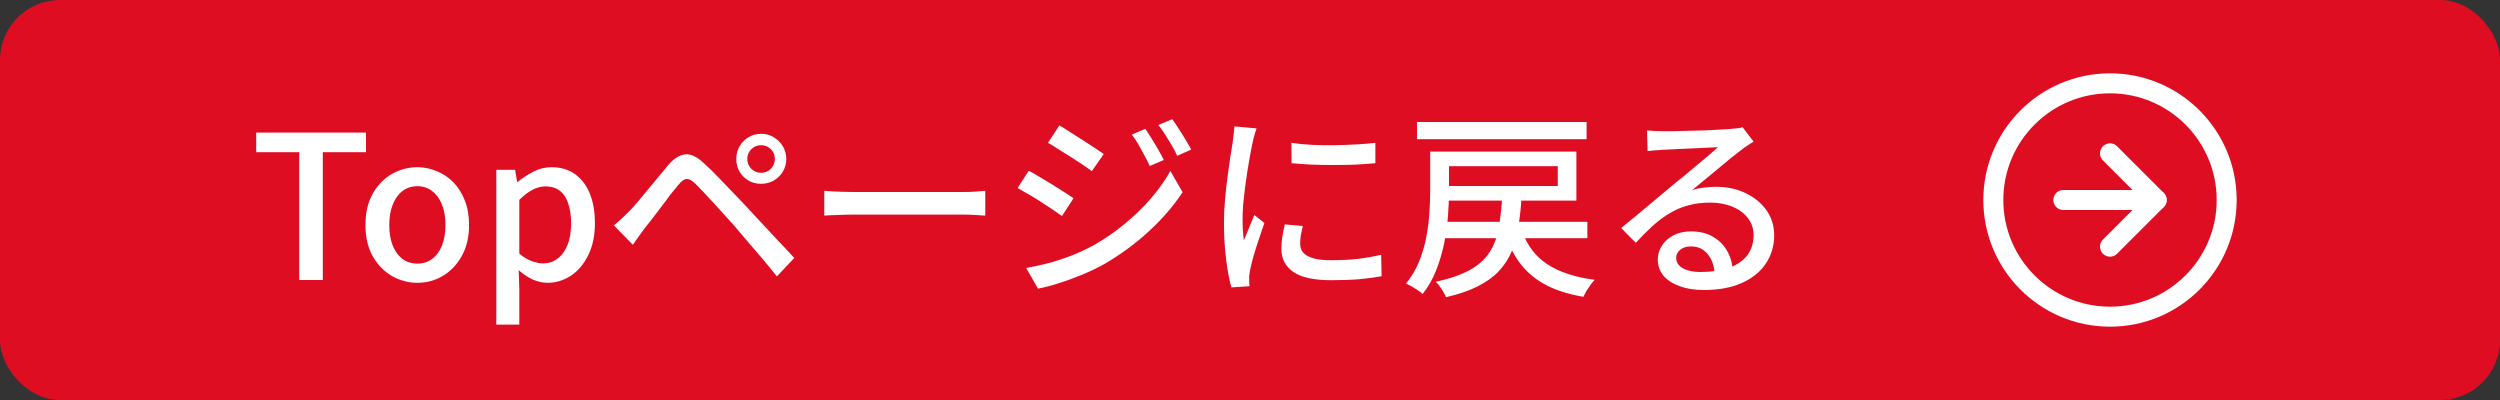 <svg width="250" height="40" viewBox="0 0 250 40" fill="none" xmlns="http://www.w3.org/2000/svg">
<rect x="0" y="0" width="250" height="40" fill="#333333" stroke="none"/>
<rect width="250" height="40" rx="6" fill="#DE0D22"/>
<path d="M29.92 28V15.22H25.62V13.26H36.6V15.22H32.28V28H29.92ZM41.746 28.28C40.839 28.28 39.986 28.053 39.186 27.6C38.399 27.133 37.759 26.473 37.266 25.62C36.786 24.753 36.546 23.713 36.546 22.5C36.546 21.273 36.786 20.233 37.266 19.38C37.759 18.513 38.399 17.853 39.186 17.4C39.986 16.947 40.839 16.72 41.746 16.72C42.413 16.72 43.059 16.853 43.686 17.12C44.313 17.373 44.866 17.747 45.346 18.24C45.826 18.733 46.206 19.34 46.486 20.06C46.766 20.767 46.906 21.58 46.906 22.5C46.906 23.713 46.659 24.753 46.166 25.62C45.686 26.473 45.053 27.133 44.266 27.6C43.493 28.053 42.653 28.28 41.746 28.28ZM41.746 26.36C42.319 26.36 42.813 26.2 43.226 25.88C43.653 25.56 43.979 25.113 44.206 24.54C44.433 23.953 44.546 23.273 44.546 22.5C44.546 21.727 44.433 21.053 44.206 20.48C43.979 19.893 43.653 19.44 43.226 19.12C42.813 18.787 42.319 18.62 41.746 18.62C41.159 18.62 40.653 18.787 40.226 19.12C39.813 19.44 39.493 19.893 39.266 20.48C39.039 21.053 38.926 21.727 38.926 22.5C38.926 23.273 39.039 23.953 39.266 24.54C39.493 25.113 39.813 25.56 40.226 25.88C40.653 26.2 41.159 26.36 41.746 26.36ZM49.631 32.46V16.98H51.511L51.711 18.2H51.751C52.244 17.8 52.777 17.453 53.351 17.16C53.924 16.867 54.524 16.72 55.151 16.72C56.071 16.72 56.857 16.953 57.511 17.42C58.164 17.887 58.657 18.54 58.991 19.38C59.324 20.207 59.491 21.187 59.491 22.32C59.491 23.573 59.264 24.647 58.811 25.54C58.371 26.433 57.791 27.113 57.071 27.58C56.351 28.047 55.577 28.28 54.751 28.28C54.271 28.28 53.784 28.173 53.291 27.96C52.797 27.733 52.324 27.42 51.871 27.02L51.931 28.9V32.46H49.631ZM54.311 26.34C54.844 26.34 55.317 26.187 55.731 25.88C56.157 25.573 56.491 25.127 56.731 24.54C56.984 23.94 57.111 23.213 57.111 22.36C57.111 21.587 57.017 20.927 56.831 20.38C56.657 19.82 56.384 19.393 56.011 19.1C55.637 18.793 55.144 18.64 54.531 18.64C54.104 18.64 53.677 18.753 53.251 18.98C52.837 19.193 52.397 19.527 51.931 19.98V25.36C52.357 25.72 52.777 25.973 53.191 26.12C53.604 26.267 53.977 26.34 54.311 26.34ZM74.728 15.9C74.728 16.273 74.862 16.6 75.128 16.88C75.408 17.147 75.735 17.28 76.108 17.28C76.495 17.28 76.822 17.147 77.088 16.88C77.355 16.6 77.488 16.273 77.488 15.9C77.488 15.513 77.355 15.187 77.088 14.92C76.822 14.653 76.495 14.52 76.108 14.52C75.735 14.52 75.408 14.653 75.128 14.92C74.862 15.187 74.728 15.513 74.728 15.9ZM73.628 15.9C73.628 15.433 73.735 15.013 73.948 14.64C74.175 14.253 74.475 13.947 74.848 13.72C75.235 13.493 75.655 13.38 76.108 13.38C76.575 13.38 76.995 13.493 77.368 13.72C77.755 13.947 78.062 14.253 78.288 14.64C78.515 15.013 78.628 15.433 78.628 15.9C78.628 16.353 78.515 16.773 78.288 17.16C78.062 17.533 77.755 17.833 77.368 18.06C76.995 18.273 76.575 18.38 76.108 18.38C75.655 18.38 75.235 18.273 74.848 18.06C74.475 17.833 74.175 17.533 73.948 17.16C73.735 16.773 73.628 16.353 73.628 15.9ZM61.388 22.54C61.668 22.313 61.922 22.093 62.148 21.88C62.375 21.667 62.628 21.42 62.908 21.14C63.148 20.9 63.422 20.6 63.728 20.24C64.035 19.88 64.362 19.487 64.708 19.06C65.068 18.633 65.428 18.2 65.788 17.76C66.148 17.32 66.488 16.907 66.808 16.52C67.368 15.867 67.928 15.507 68.488 15.44C69.062 15.36 69.708 15.667 70.428 16.36C70.855 16.747 71.308 17.187 71.788 17.68C72.268 18.173 72.742 18.667 73.208 19.16C73.688 19.653 74.122 20.107 74.508 20.52C74.962 21 75.468 21.547 76.028 22.16C76.602 22.76 77.182 23.38 77.768 24.02C78.368 24.647 78.922 25.24 79.428 25.8L77.688 27.64C77.235 27.067 76.748 26.473 76.228 25.86C75.708 25.247 75.195 24.647 74.688 24.06C74.195 23.473 73.742 22.94 73.328 22.46C73.035 22.127 72.708 21.767 72.348 21.38C72.002 20.993 71.648 20.607 71.288 20.22C70.942 19.833 70.615 19.48 70.308 19.16C70.002 18.84 69.748 18.58 69.548 18.38C69.188 18.033 68.888 17.873 68.648 17.9C68.408 17.913 68.128 18.12 67.808 18.52C67.582 18.787 67.322 19.107 67.028 19.48C66.748 19.853 66.455 20.247 66.148 20.66C65.842 21.06 65.542 21.453 65.248 21.84C64.955 22.213 64.702 22.533 64.488 22.8C64.275 23.08 64.062 23.373 63.848 23.68C63.635 23.987 63.448 24.253 63.288 24.48L61.388 22.54ZM82.428 19.08C82.655 19.093 82.928 19.113 83.248 19.14C83.582 19.153 83.935 19.167 84.308 19.18C84.695 19.193 85.062 19.2 85.408 19.2C85.675 19.2 86.042 19.2 86.508 19.2C86.975 19.2 87.502 19.2 88.088 19.2C88.688 19.2 89.315 19.2 89.968 19.2C90.622 19.2 91.268 19.2 91.908 19.2C92.562 19.2 93.175 19.2 93.748 19.2C94.322 19.2 94.828 19.2 95.268 19.2C95.708 19.2 96.048 19.2 96.288 19.2C96.768 19.2 97.202 19.187 97.588 19.16C97.975 19.12 98.288 19.093 98.528 19.08V21.56C98.302 21.547 97.982 21.527 97.568 21.5C97.155 21.473 96.728 21.46 96.288 21.46C96.062 21.46 95.722 21.46 95.268 21.46C94.828 21.46 94.322 21.46 93.748 21.46C93.175 21.46 92.562 21.46 91.908 21.46C91.268 21.46 90.622 21.46 89.968 21.46C89.315 21.46 88.688 21.46 88.088 21.46C87.502 21.46 86.975 21.46 86.508 21.46C86.042 21.46 85.675 21.46 85.408 21.46C84.862 21.46 84.315 21.473 83.768 21.5C83.222 21.513 82.775 21.533 82.428 21.56V19.08ZM114.538 12.88C114.711 13.133 114.911 13.447 115.138 13.82C115.378 14.193 115.604 14.573 115.818 14.96C116.044 15.333 116.231 15.68 116.378 16L114.978 16.6C114.804 16.213 114.618 15.847 114.418 15.5C114.231 15.14 114.038 14.787 113.838 14.44C113.638 14.093 113.418 13.767 113.178 13.46L114.538 12.88ZM117.218 11.92C117.404 12.16 117.611 12.46 117.838 12.82C118.078 13.18 118.311 13.553 118.538 13.94C118.764 14.313 118.958 14.653 119.118 14.96L117.718 15.58C117.544 15.193 117.351 14.827 117.138 14.48C116.938 14.133 116.731 13.793 116.518 13.46C116.304 13.127 116.078 12.807 115.838 12.5L117.218 11.92ZM105.938 12.54C106.244 12.713 106.598 12.933 106.998 13.2C107.411 13.453 107.831 13.72 108.258 14C108.684 14.267 109.084 14.527 109.458 14.78C109.831 15.02 110.138 15.227 110.378 15.4L109.178 17.12C108.938 16.933 108.631 16.713 108.258 16.46C107.884 16.207 107.484 15.947 107.058 15.68C106.644 15.413 106.238 15.16 105.838 14.92C105.451 14.667 105.104 14.453 104.798 14.28L105.938 12.54ZM102.618 26.8C103.364 26.667 104.124 26.5 104.898 26.3C105.671 26.087 106.438 25.833 107.198 25.54C107.958 25.233 108.684 24.893 109.378 24.52C110.498 23.88 111.531 23.167 112.478 22.38C113.438 21.593 114.304 20.753 115.078 19.86C115.851 18.967 116.504 18.047 117.038 17.1L118.258 19.22C117.364 20.58 116.244 21.88 114.898 23.12C113.551 24.36 112.064 25.453 110.438 26.4C109.771 26.773 109.038 27.127 108.238 27.46C107.438 27.793 106.651 28.08 105.878 28.32C105.104 28.573 104.411 28.753 103.798 28.86L102.618 26.8ZM102.878 17.08C103.198 17.24 103.564 17.447 103.978 17.7C104.391 17.94 104.811 18.193 105.238 18.46C105.664 18.727 106.064 18.98 106.438 19.22C106.811 19.46 107.118 19.66 107.358 19.82L106.198 21.6C105.931 21.413 105.611 21.193 105.238 20.94C104.864 20.687 104.471 20.427 104.058 20.16C103.644 19.893 103.238 19.647 102.838 19.42C102.438 19.18 102.078 18.973 101.758 18.8L102.878 17.08ZM129.138 14.28C129.724 14.373 130.384 14.44 131.118 14.48C131.864 14.52 132.631 14.533 133.418 14.52C134.204 14.507 134.958 14.48 135.678 14.44C136.398 14.4 137.018 14.347 137.538 14.28V16.32C136.964 16.373 136.318 16.42 135.598 16.46C134.878 16.487 134.131 16.5 133.358 16.5C132.598 16.5 131.851 16.487 131.118 16.46C130.384 16.42 129.731 16.373 129.158 16.32L129.138 14.28ZM130.278 22.6C130.198 22.947 130.131 23.26 130.078 23.54C130.038 23.82 130.018 24.1 130.018 24.38C130.018 24.607 130.064 24.82 130.158 25.02C130.264 25.22 130.431 25.393 130.658 25.54C130.898 25.687 131.218 25.807 131.618 25.9C132.031 25.98 132.538 26.02 133.138 26.02C134.044 26.02 134.891 25.98 135.678 25.9C136.478 25.807 137.291 25.667 138.118 25.48L138.158 27.62C137.531 27.74 136.798 27.84 135.958 27.92C135.131 27.987 134.178 28.02 133.098 28.02C131.404 28.02 130.151 27.747 129.338 27.2C128.538 26.64 128.138 25.873 128.138 24.9C128.138 24.54 128.164 24.167 128.218 23.78C128.271 23.38 128.358 22.933 128.478 22.44L130.278 22.6ZM125.658 12.84C125.618 12.96 125.564 13.12 125.498 13.32C125.444 13.507 125.391 13.7 125.338 13.9C125.298 14.087 125.264 14.24 125.238 14.36C125.171 14.693 125.091 15.1 124.998 15.58C124.918 16.047 124.831 16.56 124.738 17.12C124.658 17.667 124.578 18.227 124.498 18.8C124.431 19.36 124.371 19.907 124.318 20.44C124.278 20.973 124.258 21.46 124.258 21.9C124.258 22.247 124.264 22.6 124.278 22.96C124.304 23.307 124.338 23.667 124.378 24.04C124.498 23.773 124.618 23.493 124.738 23.2C124.858 22.893 124.978 22.593 125.098 22.3C125.218 22.007 125.331 21.74 125.438 21.5L126.438 22.3C126.264 22.793 126.078 23.34 125.878 23.94C125.678 24.54 125.498 25.113 125.338 25.66C125.191 26.193 125.084 26.627 125.018 26.96C124.991 27.093 124.964 27.253 124.938 27.44C124.911 27.613 124.904 27.76 124.918 27.88C124.918 27.973 124.918 28.087 124.918 28.22C124.931 28.367 124.944 28.5 124.958 28.62L123.138 28.74C122.938 28.047 122.764 27.133 122.618 26C122.471 24.867 122.398 23.627 122.398 22.28C122.398 21.533 122.431 20.78 122.498 20.02C122.564 19.247 122.644 18.5 122.738 17.78C122.831 17.06 122.924 16.4 123.018 15.8C123.124 15.2 123.204 14.7 123.258 14.3C123.298 14.047 123.331 13.773 123.358 13.48C123.398 13.187 123.424 12.907 123.438 12.64L125.658 12.84ZM144.038 22.18H158.738V23.82H144.038V22.18ZM152.238 23.16C152.731 24.573 153.571 25.667 154.758 26.44C155.944 27.213 157.518 27.727 159.478 27.98C159.344 28.113 159.204 28.28 159.058 28.48C158.911 28.68 158.771 28.887 158.638 29.1C158.518 29.313 158.418 29.507 158.338 29.68C156.911 29.44 155.691 29.06 154.678 28.54C153.664 28.02 152.818 27.34 152.138 26.5C151.471 25.66 150.931 24.64 150.518 23.44L152.238 23.16ZM150.218 19.7H152.158C152.091 20.767 151.984 21.753 151.838 22.66C151.704 23.553 151.484 24.373 151.178 25.12C150.871 25.853 150.444 26.513 149.898 27.1C149.364 27.673 148.664 28.18 147.798 28.62C146.944 29.06 145.878 29.427 144.598 29.72C144.544 29.56 144.458 29.387 144.338 29.2C144.231 29.013 144.111 28.827 143.978 28.64C143.844 28.453 143.711 28.3 143.578 28.18C145.018 27.86 146.164 27.46 147.018 26.98C147.884 26.487 148.531 25.9 148.958 25.22C149.398 24.54 149.698 23.74 149.858 22.82C150.031 21.9 150.151 20.86 150.218 19.7ZM143.018 15.16H144.898V19.14C144.898 19.887 144.864 20.707 144.798 21.6C144.731 22.48 144.604 23.387 144.418 24.32C144.231 25.24 143.964 26.14 143.618 27.02C143.284 27.887 142.831 28.68 142.258 29.4C142.151 29.293 141.991 29.167 141.778 29.02C141.578 28.887 141.371 28.76 141.158 28.64C140.944 28.52 140.758 28.427 140.598 28.36C141.144 27.693 141.578 26.967 141.898 26.18C142.218 25.393 142.458 24.587 142.618 23.76C142.778 22.92 142.884 22.107 142.938 21.32C142.991 20.52 143.018 19.78 143.018 19.1V15.16ZM143.938 15.16H157.638V20.06H143.938V18.6H155.778V16.62H143.938V15.16ZM141.698 12.2H158.658V13.92H141.698V12.2ZM164.698 13.04C164.951 13.067 165.218 13.087 165.498 13.1C165.791 13.113 166.058 13.12 166.298 13.12C166.498 13.12 166.818 13.12 167.258 13.12C167.711 13.107 168.218 13.093 168.778 13.08C169.351 13.067 169.918 13.053 170.478 13.04C171.038 13.013 171.538 12.987 171.978 12.96C172.431 12.933 172.764 12.913 172.978 12.9C173.338 12.873 173.611 12.847 173.798 12.82C173.998 12.793 174.151 12.76 174.258 12.72L175.358 14.16C175.158 14.293 174.951 14.427 174.738 14.56C174.524 14.693 174.311 14.847 174.098 15.02C173.844 15.207 173.511 15.467 173.098 15.8C172.698 16.12 172.264 16.48 171.798 16.88C171.331 17.267 170.871 17.647 170.418 18.02C169.964 18.393 169.558 18.727 169.198 19.02C169.598 18.887 169.998 18.8 170.398 18.76C170.798 18.707 171.198 18.68 171.598 18.68C172.704 18.68 173.698 18.893 174.578 19.32C175.458 19.747 176.151 20.32 176.658 21.04C177.164 21.76 177.418 22.593 177.418 23.54C177.418 24.593 177.138 25.533 176.578 26.36C176.031 27.187 175.231 27.833 174.178 28.3C173.138 28.767 171.871 29 170.378 29C169.458 29 168.651 28.873 167.958 28.62C167.264 28.367 166.724 28.013 166.338 27.56C165.964 27.093 165.778 26.56 165.778 25.96C165.778 25.467 165.911 25.007 166.178 24.58C166.458 24.14 166.844 23.793 167.338 23.54C167.844 23.273 168.424 23.14 169.078 23.14C169.984 23.14 170.738 23.327 171.338 23.7C171.951 24.06 172.418 24.54 172.738 25.14C173.071 25.74 173.251 26.393 173.278 27.1L171.458 27.36C171.418 26.56 171.184 25.907 170.758 25.4C170.344 24.893 169.784 24.64 169.078 24.64C168.651 24.64 168.298 24.753 168.018 24.98C167.751 25.207 167.618 25.473 167.618 25.78C167.618 26.22 167.838 26.567 168.278 26.82C168.731 27.073 169.311 27.2 170.018 27.2C171.151 27.2 172.118 27.06 172.918 26.78C173.718 26.487 174.324 26.067 174.738 25.52C175.151 24.96 175.358 24.287 175.358 23.5C175.358 22.873 175.171 22.313 174.798 21.82C174.424 21.327 173.911 20.947 173.258 20.68C172.604 20.4 171.858 20.26 171.018 20.26C170.218 20.26 169.484 20.353 168.818 20.54C168.164 20.713 167.551 20.973 166.978 21.32C166.404 21.653 165.838 22.073 165.278 22.58C164.731 23.073 164.164 23.64 163.578 24.28L162.118 22.8C162.518 22.48 162.958 22.12 163.438 21.72C163.918 21.32 164.398 20.92 164.878 20.52C165.371 20.107 165.831 19.72 166.258 19.36C166.698 18.987 167.064 18.68 167.358 18.44C167.638 18.213 167.978 17.94 168.378 17.62C168.778 17.287 169.191 16.94 169.618 16.58C170.044 16.22 170.451 15.88 170.838 15.56C171.224 15.227 171.544 14.947 171.798 14.72C171.584 14.733 171.291 14.747 170.918 14.76C170.544 14.773 170.131 14.793 169.678 14.82C169.238 14.833 168.791 14.853 168.338 14.88C167.884 14.893 167.471 14.913 167.098 14.94C166.724 14.953 166.438 14.967 166.238 14.98C165.998 14.993 165.744 15.013 165.478 15.04C165.224 15.053 164.984 15.073 164.758 15.1L164.698 13.04Z" fill="white"/>
<path d="M211 31.667C217.443 31.667 222.667 26.443 222.667 20C222.667 13.557 217.443 8.333 211 8.333C204.557 8.333 199.333 13.557 199.333 20C199.333 26.443 204.557 31.667 211 31.667Z" stroke="white" stroke-width="2" stroke-linecap="round" stroke-linejoin="round"/>
<path d="M211 24.667L215.667 20L211 15.333" stroke="white" stroke-width="2" stroke-linecap="round" stroke-linejoin="round"/>
<path d="M206.333 20H215.667" stroke="white" stroke-width="2" stroke-linecap="round" stroke-linejoin="round"/>
</svg>
